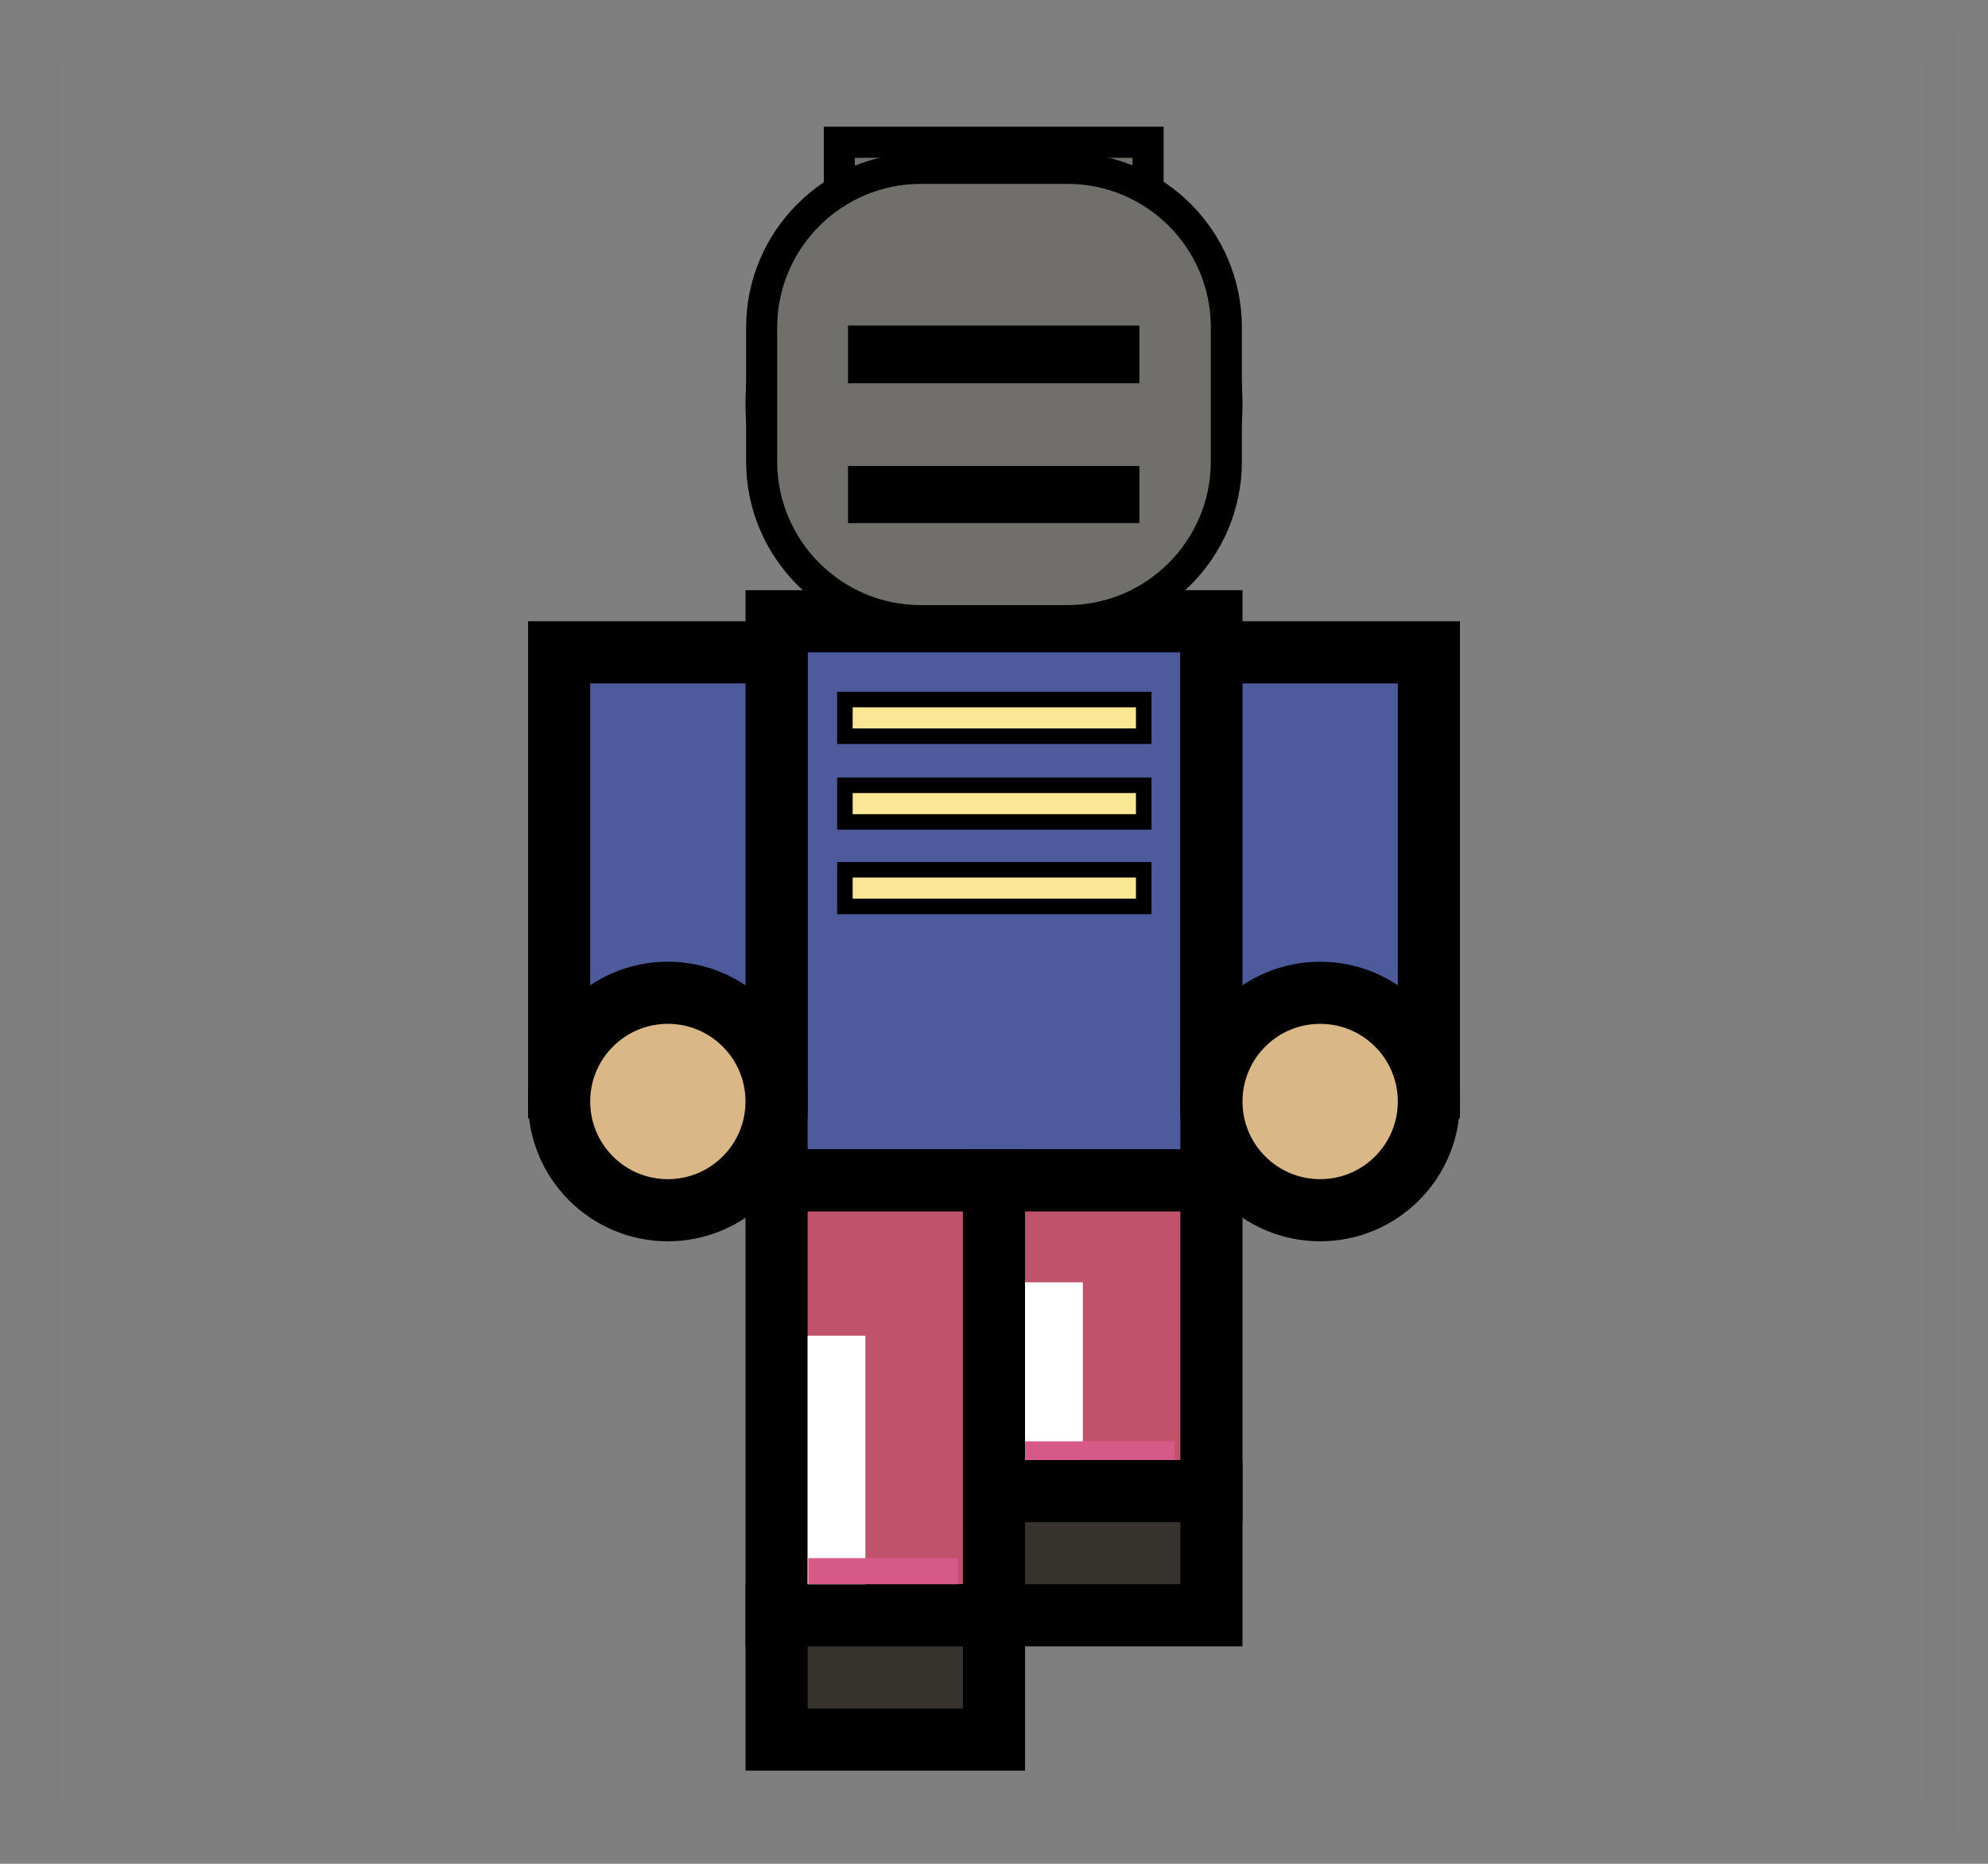<?xml version="1.0" encoding="utf-8"?>
<!-- Generator: Adobe Illustrator 23.0.5, SVG Export Plug-In . SVG Version: 6.00 Build 0)  -->
<svg version="1.1" id="Слой_1" xmlns="http://www.w3.org/2000/svg" xmlns:xlink="http://www.w3.org/1999/xlink" x="0px" y="0px"
	 viewBox="0 0 32 30" style="enable-background:new 0 0 32 30;" xml:space="preserve">
<rect x="0" y="0" width="32" height="30" fill="#808080" stroke="none"/>
<style type="text/css">
	.st0{opacity:0.01;stroke:#000000;stroke-miterlimit:10;enable-background:new    ;}
	.st1{stroke:#000000;stroke-miterlimit:10;}
	.st2{fill:#4D5B9D;stroke:#000000;stroke-miterlimit:10;}
	.st3{fill:#DAB786;stroke:#000000;stroke-miterlimit:10;}
	.st4{fill:#716F6C;stroke:#000000;stroke-width:0.5;stroke-miterlimit:10;}
	.st5{fill:#FAE796;stroke:#000000;stroke-width:0.25;stroke-miterlimit:10;}
	.st6{fill:#C0536B;stroke:#000000;stroke-miterlimit:10;}
	.st7{fill:#36322D;stroke:#000000;stroke-miterlimit:10;}
	.st8{fill:#FFFFFF;}
	.st9{fill:#D65988;}
</style>
<rect x="0.5" y="0.5" class="st0" width="31" height="29"/>
<circle class="st1" cx="16" cy="6.5" r="3.5"/>
<rect x="12.5" y="10" class="st2" width="7" height="9"/>
<rect x="9" y="10.5" class="st2" width="3.5" height="7"/>
<rect x="19.5" y="10.5" class="st2" width="3.5" height="7"/>
<circle class="st3" cx="10.75" cy="17.73" r="1.75"/>
<circle class="st3" cx="21.25" cy="17.73" r="1.75"/>
<g>
	<rect x="13.51" y="2.29" class="st4" width="4.97" height="1.59"/>
	<path class="st4" d="M17.18,2.71h-2.36c-1.41,0-2.56,1.15-2.56,2.56v2.16c0,1.41,1.15,2.56,2.56,2.56h2.36
		c1.41,0,2.56-1.15,2.56-2.56V5.27C19.74,3.86,18.6,2.71,17.18,2.71z M18.09,8.17h-4.19V7.75h4.19V8.17z M18.09,5.92h-4.19V5.49
		h4.19V5.92z"/>
</g>
<rect x="13.6" y="11.26" class="st5" width="4.81" height="0.59"/>
<rect x="13.6" y="12.64" class="st5" width="4.81" height="0.59"/>
<rect x="13.6" y="14" class="st5" width="4.81" height="0.59"/>
<rect x="12.5" y="19" class="st6" width="3.5" height="7"/>
<rect x="12.5" y="26" class="st7" width="3.5" height="2"/>
<rect x="13" y="21.5" class="st8" width="0.93" height="4"/>
<rect x="13.01" y="25.08" class="st9" width="2.41" height="0.42"/>
<rect x="16" y="24" class="st7" width="3.5" height="2"/>
<g>
	<rect x="16" y="19" class="st6" width="3.5" height="5"/>
	<rect x="16.5" y="20.64" class="st8" width="0.93" height="2.86"/>
	<rect x="16.5" y="23.2" class="st9" width="2.41" height="0.3"/>
</g>
</svg>
